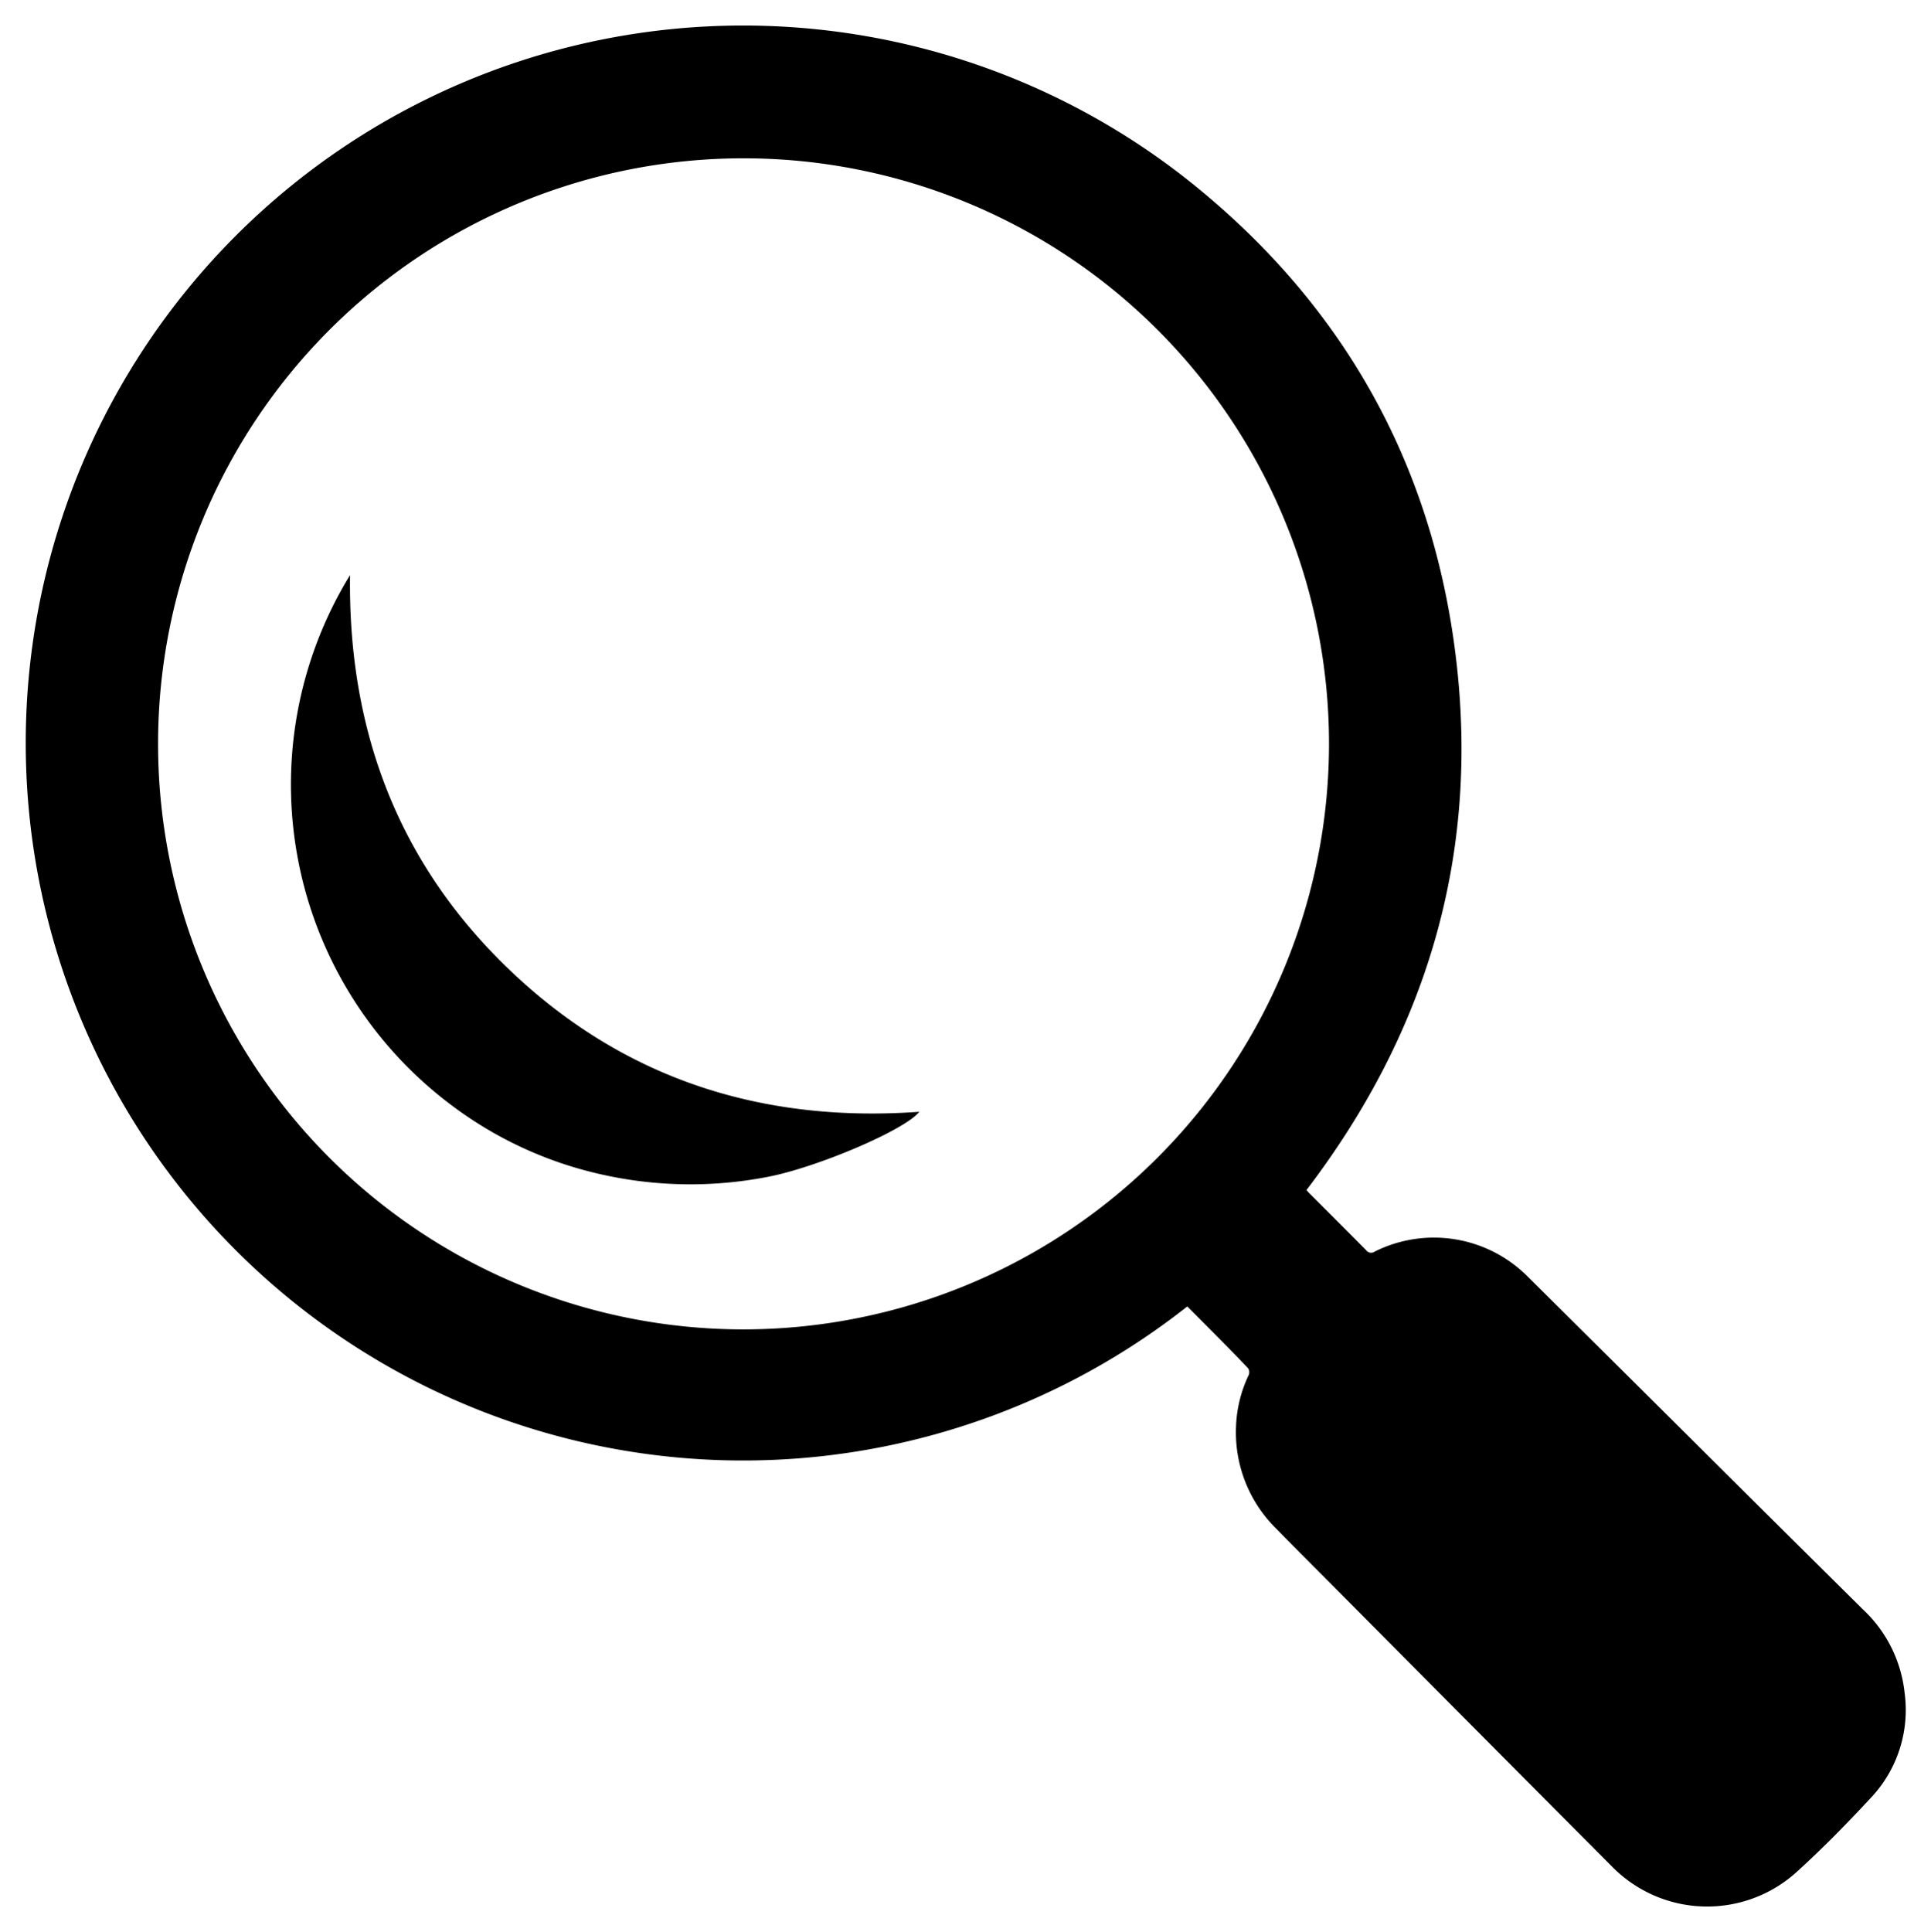 <svg id="Слой_1" data-name="Слой 1" xmlns="http://www.w3.org/2000/svg" viewBox="0 0 254.98 255.04">
    <title>searchicon</title>
    <path d="M156.78,172.49a94.73,94.73,0,1,1-.18-148.92C177.12,39.77,189.18,61,192.27,87s-3.89,49.32-19.75,70.12c.13.15.27.33.44.49,2.48,2.48,5,5,7.43,7.45a.82.82,0,0,0,1.15.18,17.48,17.48,0,0,1,20.21,3.33q14.74,14.62,29.46,29.27,7.41,7.36,14.83,14.7a17.63,17.63,0,0,1,5.46,11,16.87,16.87,0,0,1-4.39,13.75c-3.16,3.41-6.42,6.74-9.86,9.86a17.59,17.59,0,0,1-24.41-.73q-18.5-18.58-37-37.21c-2.45-2.47-4.92-4.92-7.35-7.41a17.85,17.85,0,0,1-5.28-13.38,17.14,17.14,0,0,1,1.69-6.9,1,1,0,0,0-.09-.87C162.18,177.89,159.49,175.21,156.78,172.49Zm18.71-74.22A77.31,77.31,0,1,0,98,175.52,77.36,77.36,0,0,0,175.49,98.27Z"/><path d="M46.22,75.93c-.28,20.72,6.5,38.44,21.54,52.58s33.18,19.75,53.63,18.28c-1.9,2.43-13.63,7.39-20.06,8.6a53.41,53.41,0,0,1-22-.35,51.49,51.49,0,0,1-19.89-9.25A52.88,52.88,0,0,1,46.22,75.93Z"/>
</svg>